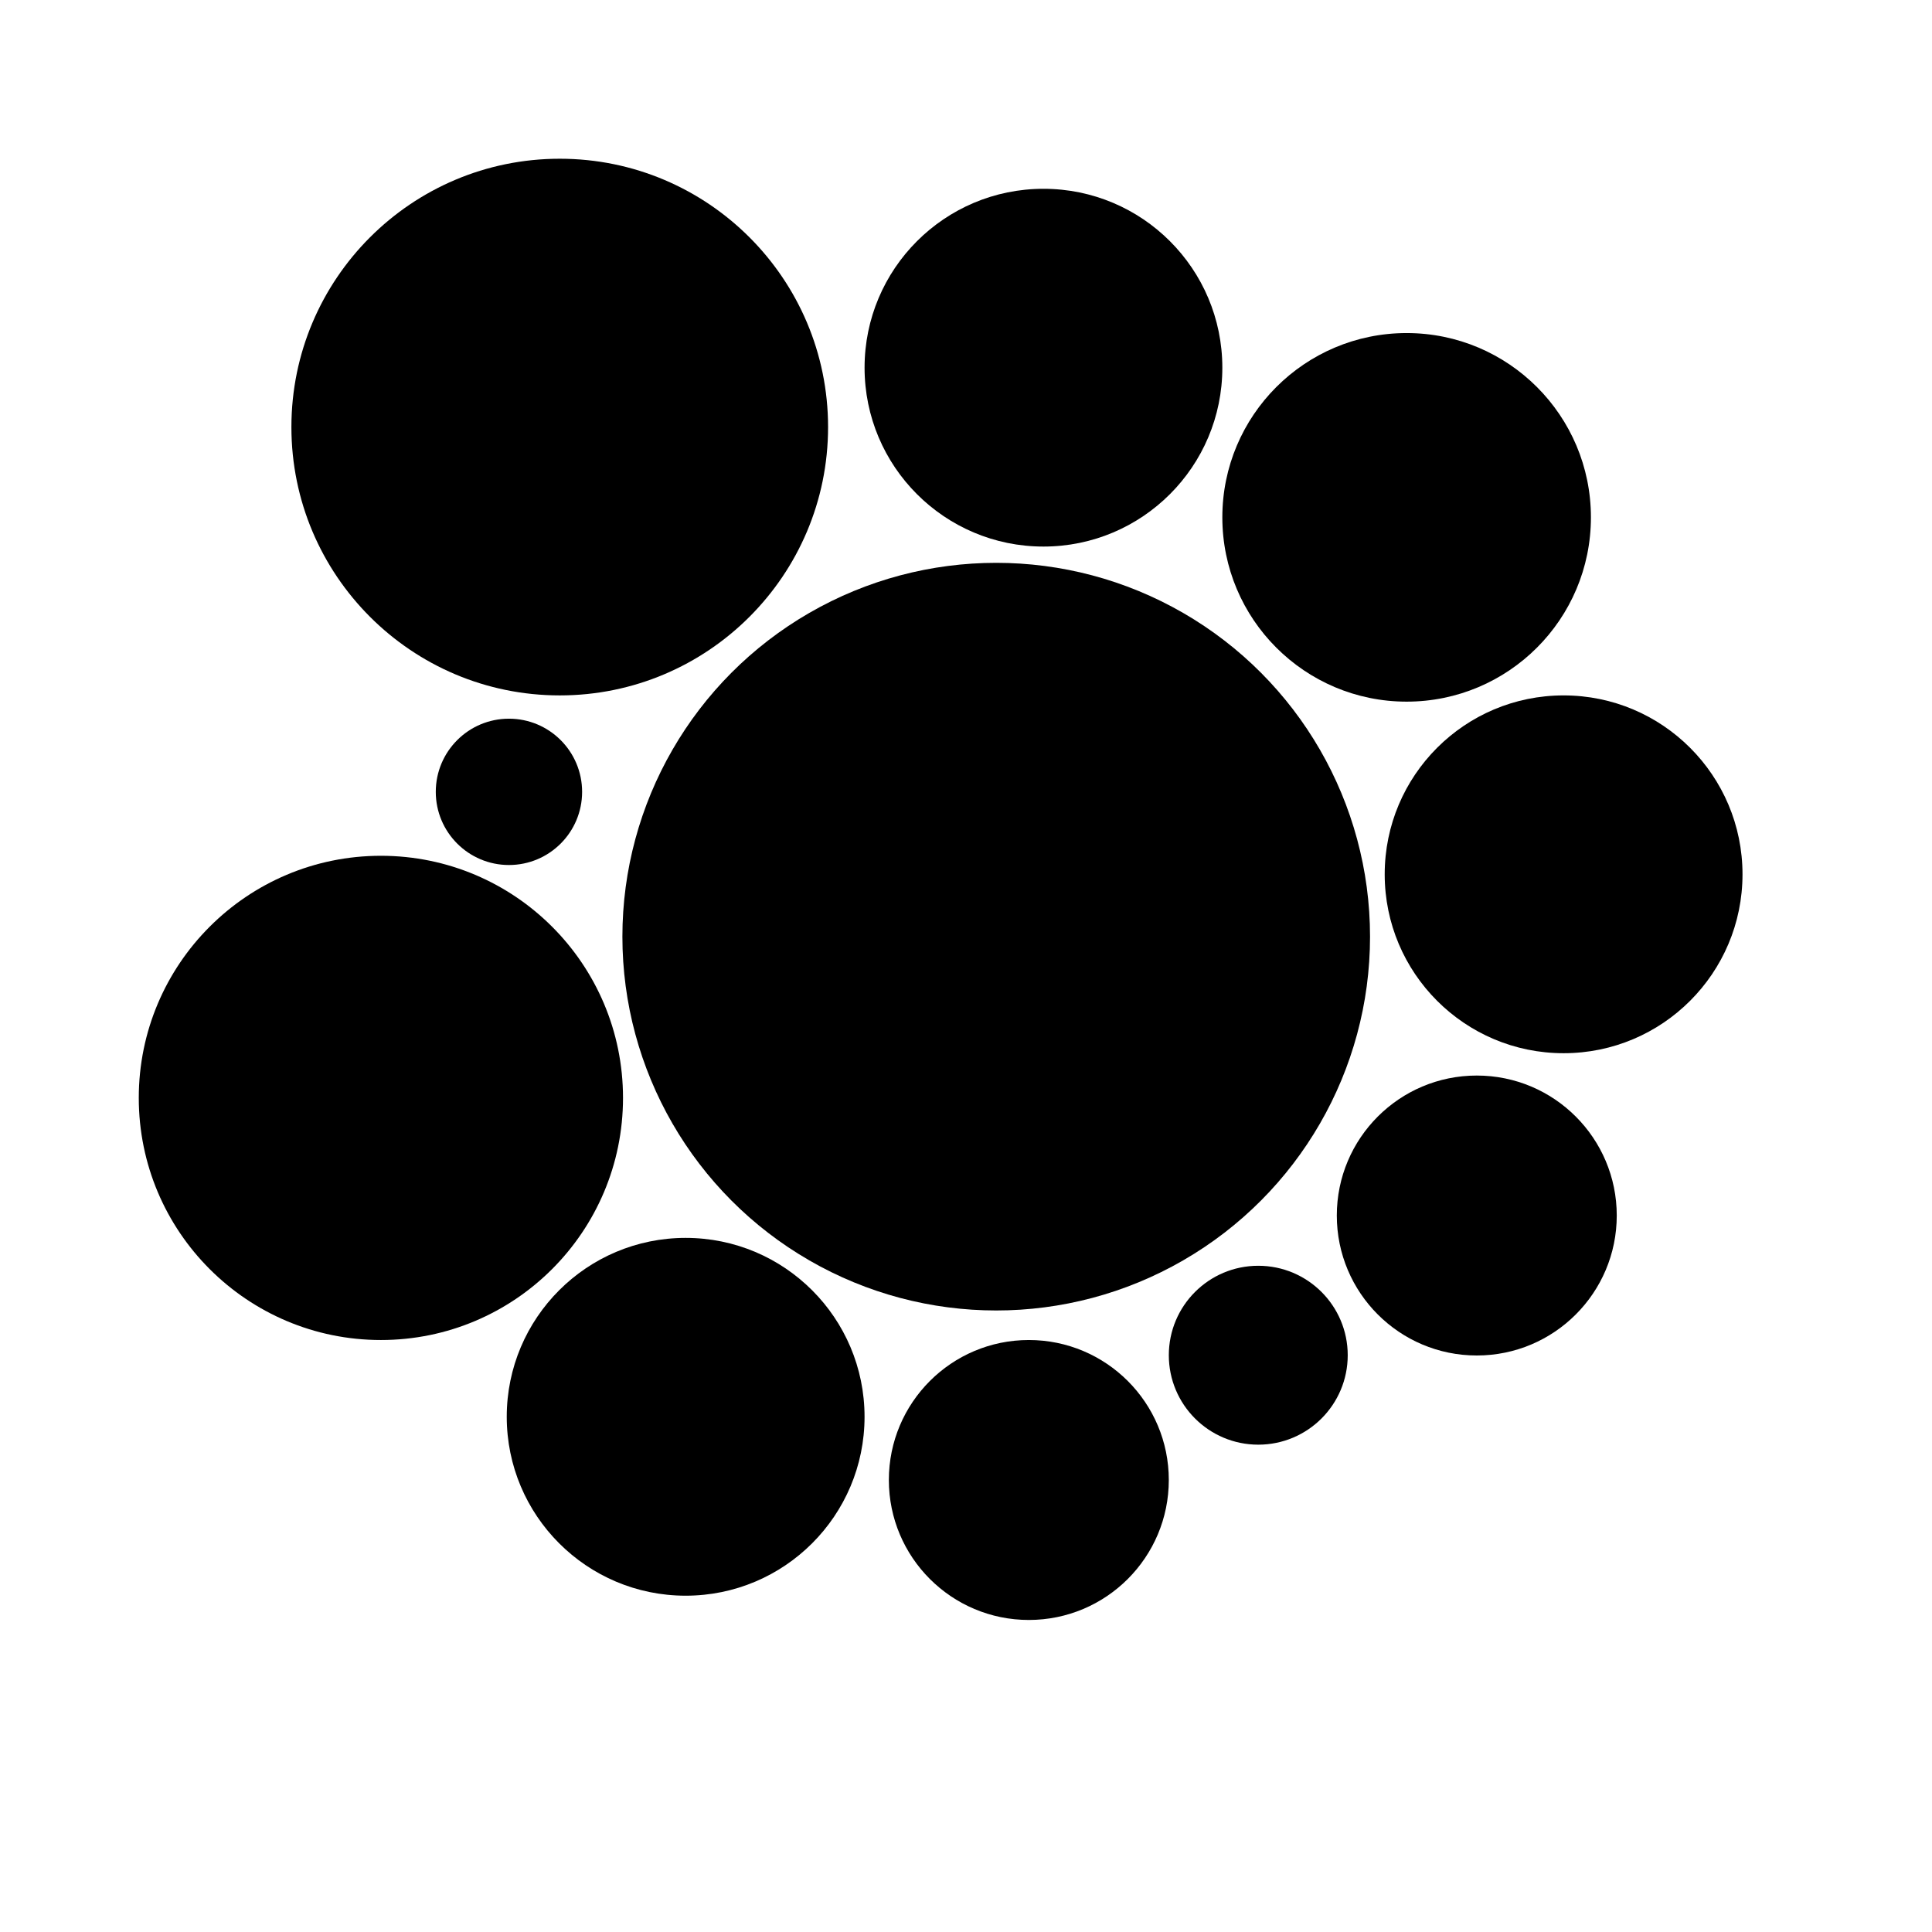 <?xml version="1.0" encoding="utf-8"?>
<!-- Generator: Adobe Illustrator 16.2.1, SVG Export Plug-In . SVG Version: 6.00 Build 0)  -->
<!DOCTYPE svg PUBLIC "-//W3C//DTD SVG 1.1//EN" "http://www.w3.org/Graphics/SVG/1.1/DTD/svg11.dtd">
<svg version="1.1" id="Ebene_1" xmlns="http://www.w3.org/2000/svg" xmlns:xlink="http://www.w3.org/1999/xlink" x="0px" y="0px"
	 width="100px" height="100px" viewBox="0 0 100 100" enable-background="new 0 0 100 100" xml:space="preserve">
<circle cx="54.009" cy="19.031" r="9.259"/>
<circle cx="76.438" cy="62.915" r="7.245"/>
<circle cx="53.252" cy="76.604" r="7.245"/>
<circle cx="80.932" cy="45.254" r="9.26"/>
<circle cx="35.489" cy="73.333" r="9.26"/>
<circle cx="26.343" cy="40.986" r="3.787"/>
<circle cx="65.128" cy="70.146" r="4.63"/>
<circle cx="28.972" cy="22.105" r="13.889"/>
<circle cx="19.715" cy="56.827" r="12.532"/>
<circle cx="72.807" cy="26.778" r="9.539"/>
<circle cx="51.564" cy="48.481" r="19.349"/>
</svg>
